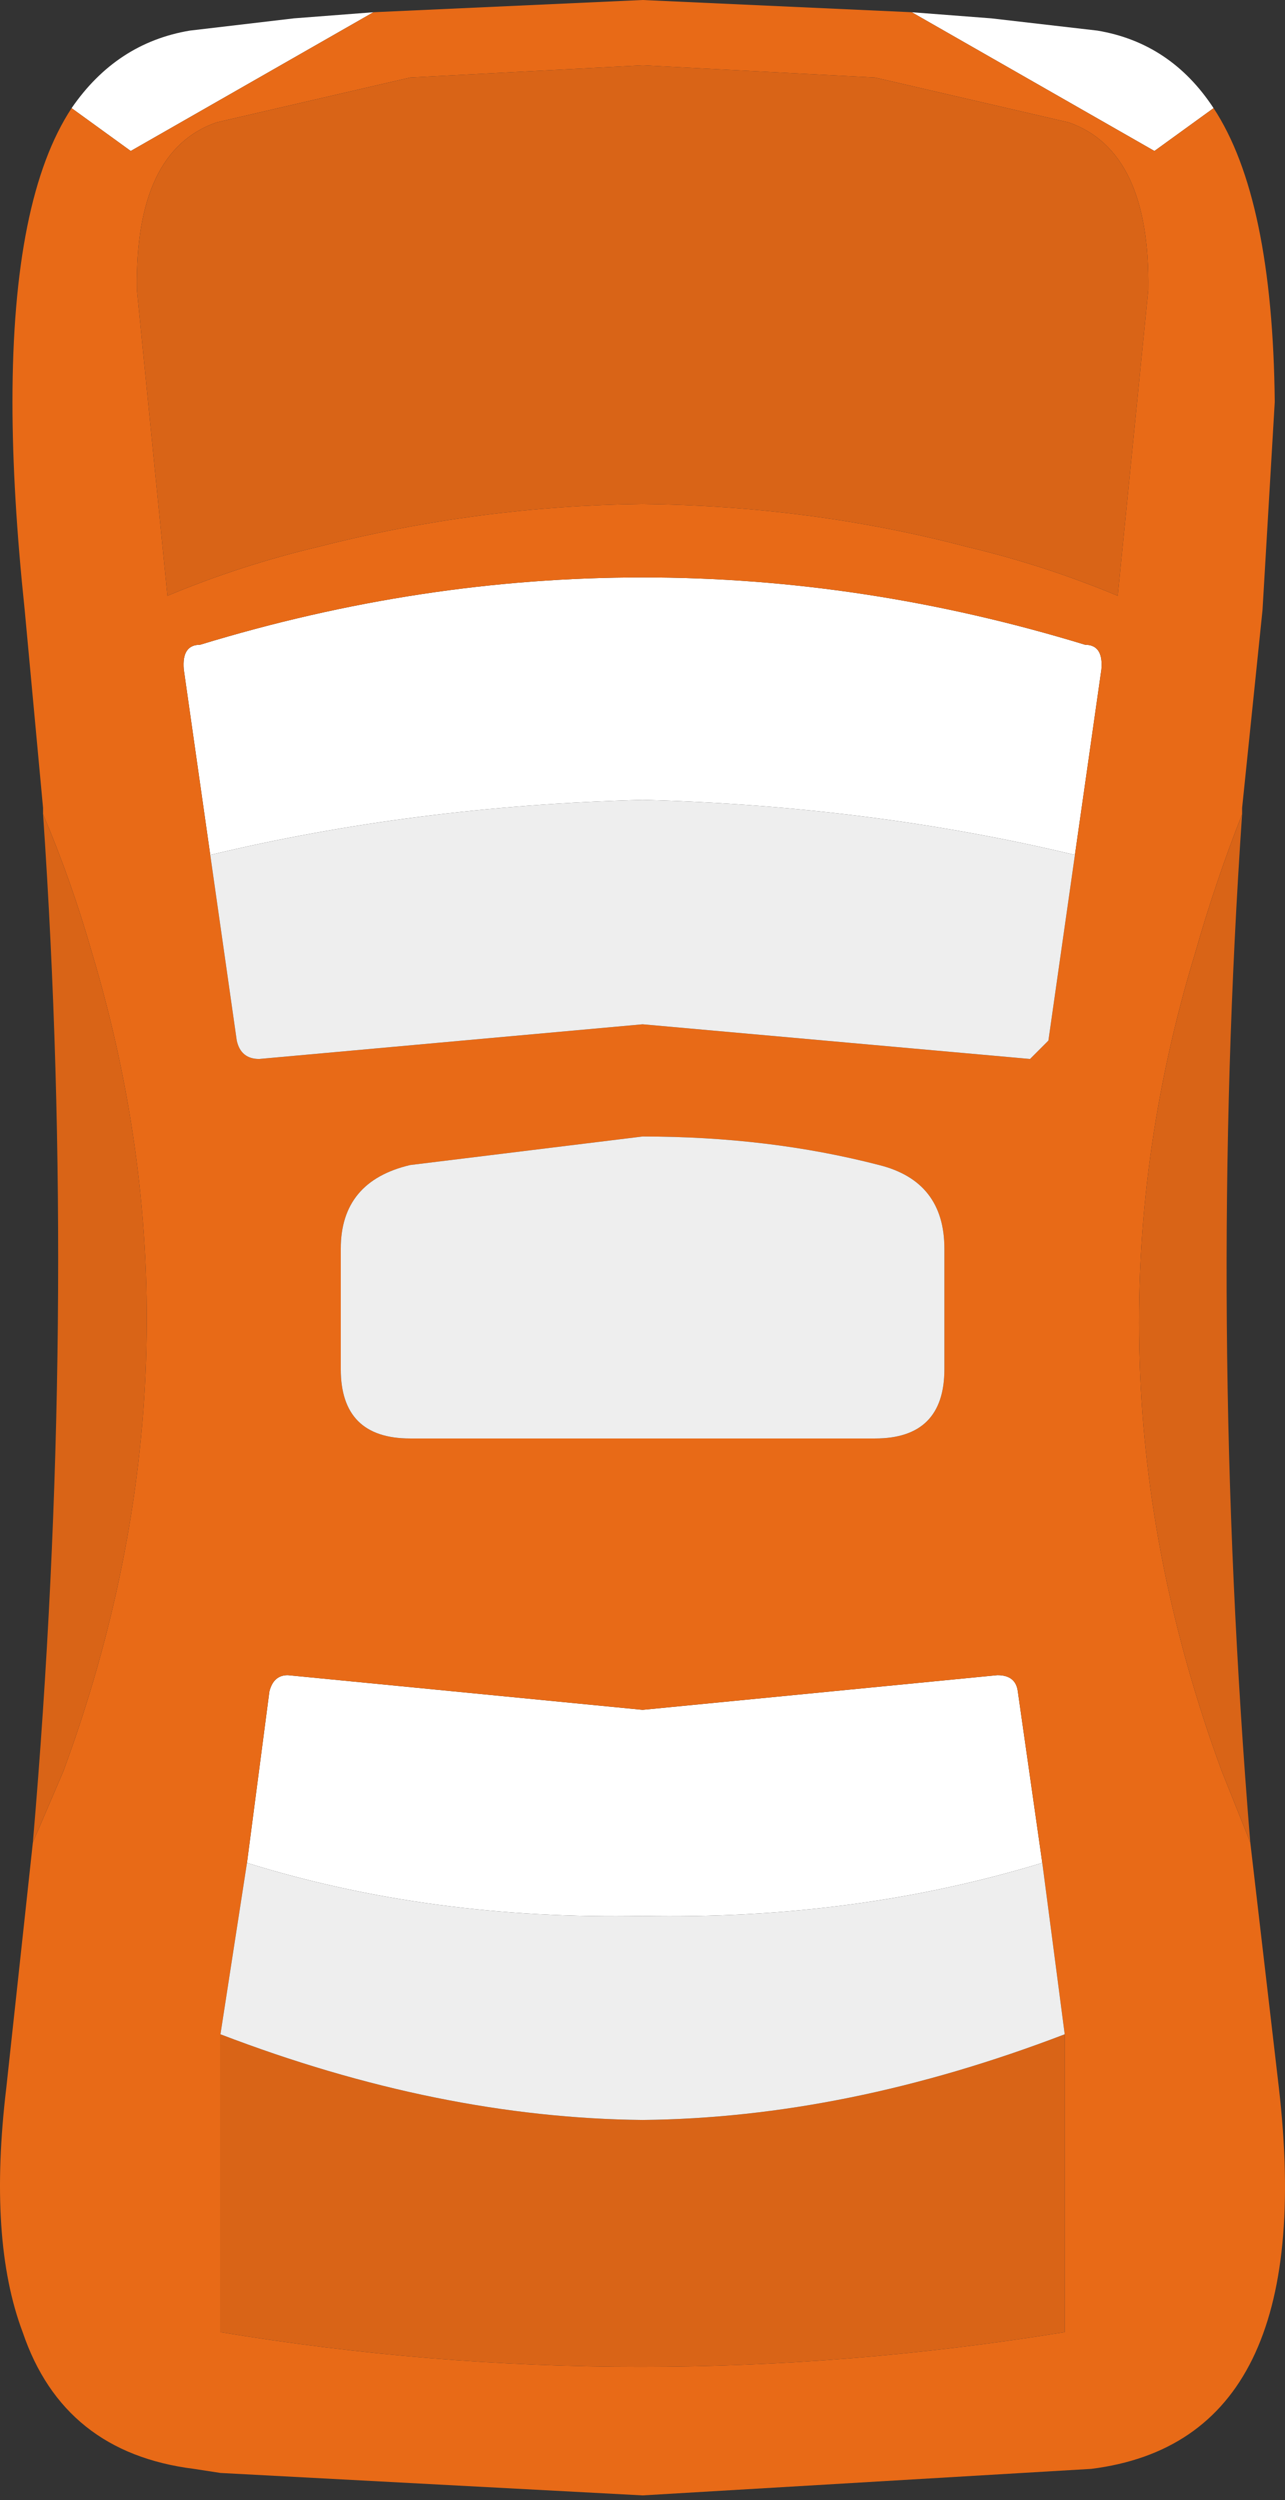 <svg width="90" height="175" viewBox="0 0 90 175" fill="none" xmlns="http://www.w3.org/2000/svg">
<rect x="0" y="0" width="90" height="175" fill="#333333" stroke="none"/>
<path d="M5.015 7.57C7.11 4.523 9.871 2.714 13.299 2.142L20.583 1.285L26.153 0.857L9.157 10.569L5.015 7.57ZM63.859 0.857L69.429 1.285L76.856 2.142C80.284 2.714 82.997 4.523 84.997 7.57L80.855 10.569L63.859 0.857ZM14.727 59.843L12.871 46.846C12.776 45.704 13.156 45.132 14.013 45.132C24.297 41.99 34.628 40.419 45.006 40.419C55.385 40.419 65.716 41.99 75.999 45.132C76.856 45.132 77.237 45.704 77.142 46.846L75.285 59.843C65.763 57.558 55.67 56.273 45.006 55.987C34.342 56.273 24.249 57.558 14.727 59.843ZM17.298 130.398L18.869 118.401C19.06 117.639 19.488 117.259 20.155 117.259L45.006 119.687L69.858 117.259C70.715 117.259 71.191 117.639 71.286 118.401L73 130.398C64.24 133.064 54.909 134.302 45.006 134.112C35.104 134.302 25.868 133.064 17.298 130.398Z" fill="white"/>
<path d="M17.298 130.398L15.441 142.396V163.248C34.961 166.485 54.67 166.485 74.571 163.248V142.396L73 130.398L71.286 118.401C71.191 117.639 70.714 117.259 69.858 117.259L45.006 119.687L20.155 117.259C19.488 117.259 19.06 117.639 18.869 118.401L17.298 130.398ZM26.153 0.857L45.006 0L63.859 0.857L80.855 10.569L84.997 7.57C87.758 11.759 89.186 18.615 89.282 28.136L88.425 42.704L86.996 56.558V56.987C85.759 60.129 84.664 63.366 83.711 66.699C77.903 85.742 78.522 104.833 85.568 123.971L87.568 128.97L89.567 146.109C91.472 162.581 87.092 171.484 76.427 172.817L45.006 174.674L15.441 173.103L13.585 172.817C7.491 172.055 3.492 168.866 1.588 163.248C-0.031 158.963 -0.412 153.25 0.445 146.109L2.302 128.97L4.444 123.971C11.49 104.833 12.156 85.742 6.444 66.699C5.491 63.366 4.349 60.129 3.016 56.987V56.558L1.73 42.704C1.159 37.277 0.873 32.421 0.873 28.136C0.873 18.615 2.254 11.759 5.015 7.57L9.157 10.569L26.153 0.857ZM15.156 8.569C11.347 9.902 9.49 13.806 9.586 20.281L11.728 41.705C15.156 40.276 18.679 39.134 22.297 38.277C29.724 36.373 37.294 35.373 45.006 35.278C52.909 35.373 60.479 36.373 67.715 38.277C71.333 39.134 74.856 40.276 78.284 41.705L80.427 20.281C80.522 13.806 78.665 9.902 74.856 8.569L61.288 5.427L45.006 4.57L28.724 5.427L15.156 8.569ZM14.727 59.843L16.584 72.84C16.774 73.697 17.298 74.126 18.155 74.126L45.006 71.698L72.143 74.126L73.428 72.84L75.285 59.843L77.141 46.846C77.237 45.704 76.856 45.132 75.999 45.132C65.716 41.99 55.385 40.419 45.006 40.419C34.627 40.419 24.297 41.99 14.013 45.132C13.156 45.132 12.775 45.704 12.871 46.846L14.727 59.843ZM61.574 81.553C56.432 80.219 50.91 79.553 45.006 79.553L28.724 81.553C25.487 82.314 23.868 84.266 23.868 87.408V95.835C23.868 99.072 25.487 100.691 28.724 100.691H61.288C64.525 100.691 66.144 99.072 66.144 95.835V87.408C66.144 84.266 64.621 82.314 61.574 81.553Z" fill="#E86A17"/>
<path d="M86.996 56.987C85.378 80.6 85.568 104.595 87.568 128.97L85.568 123.971C78.522 104.833 77.903 85.742 83.712 66.699C84.664 63.366 85.759 60.129 86.996 56.987ZM2.302 128.97C4.396 104.595 4.634 80.6 3.016 56.987C4.349 60.129 5.491 63.366 6.444 66.699C12.157 85.742 11.49 104.833 4.444 123.971L2.302 128.97ZM15.156 8.569L28.724 5.427L45.006 4.57L61.288 5.427L74.856 8.569C78.665 9.902 80.522 13.806 80.427 20.281L78.284 41.705C74.856 40.276 71.333 39.134 67.715 38.277C60.479 36.373 52.909 35.373 45.006 35.278C37.294 35.373 29.724 36.373 22.297 38.277C18.679 39.134 15.156 40.276 11.728 41.705L9.586 20.281C9.491 13.806 11.347 9.902 15.156 8.569ZM74.571 142.396V163.248C54.67 166.485 34.961 166.485 15.441 163.248V142.396C25.63 146.299 35.484 148.299 45.006 148.394C54.528 148.299 64.383 146.299 74.571 142.396Z" fill="#D96417"/>
<path d="M75.285 59.843L73.428 72.84L72.143 74.126L45.006 71.698L18.155 74.126C17.298 74.126 16.774 73.697 16.584 72.84L14.727 59.843C24.249 57.558 34.342 56.273 45.006 55.987C55.67 56.273 65.763 57.558 75.285 59.843ZM61.574 81.552C64.621 82.314 66.144 84.266 66.144 87.408V95.835C66.144 99.072 64.525 100.691 61.288 100.691H28.724C25.487 100.691 23.868 99.072 23.868 95.835V87.408C23.868 84.266 25.487 82.314 28.724 81.552L45.006 79.553C50.91 79.553 56.432 80.219 61.574 81.552ZM17.298 130.398C25.868 133.064 35.104 134.302 45.006 134.112C54.908 134.302 64.24 133.064 73 130.398L74.571 142.396C64.382 146.299 54.528 148.299 45.006 148.394C35.484 148.299 25.63 146.299 15.441 142.396L17.298 130.398Z" fill="#EEEEEE"/>
</svg>
